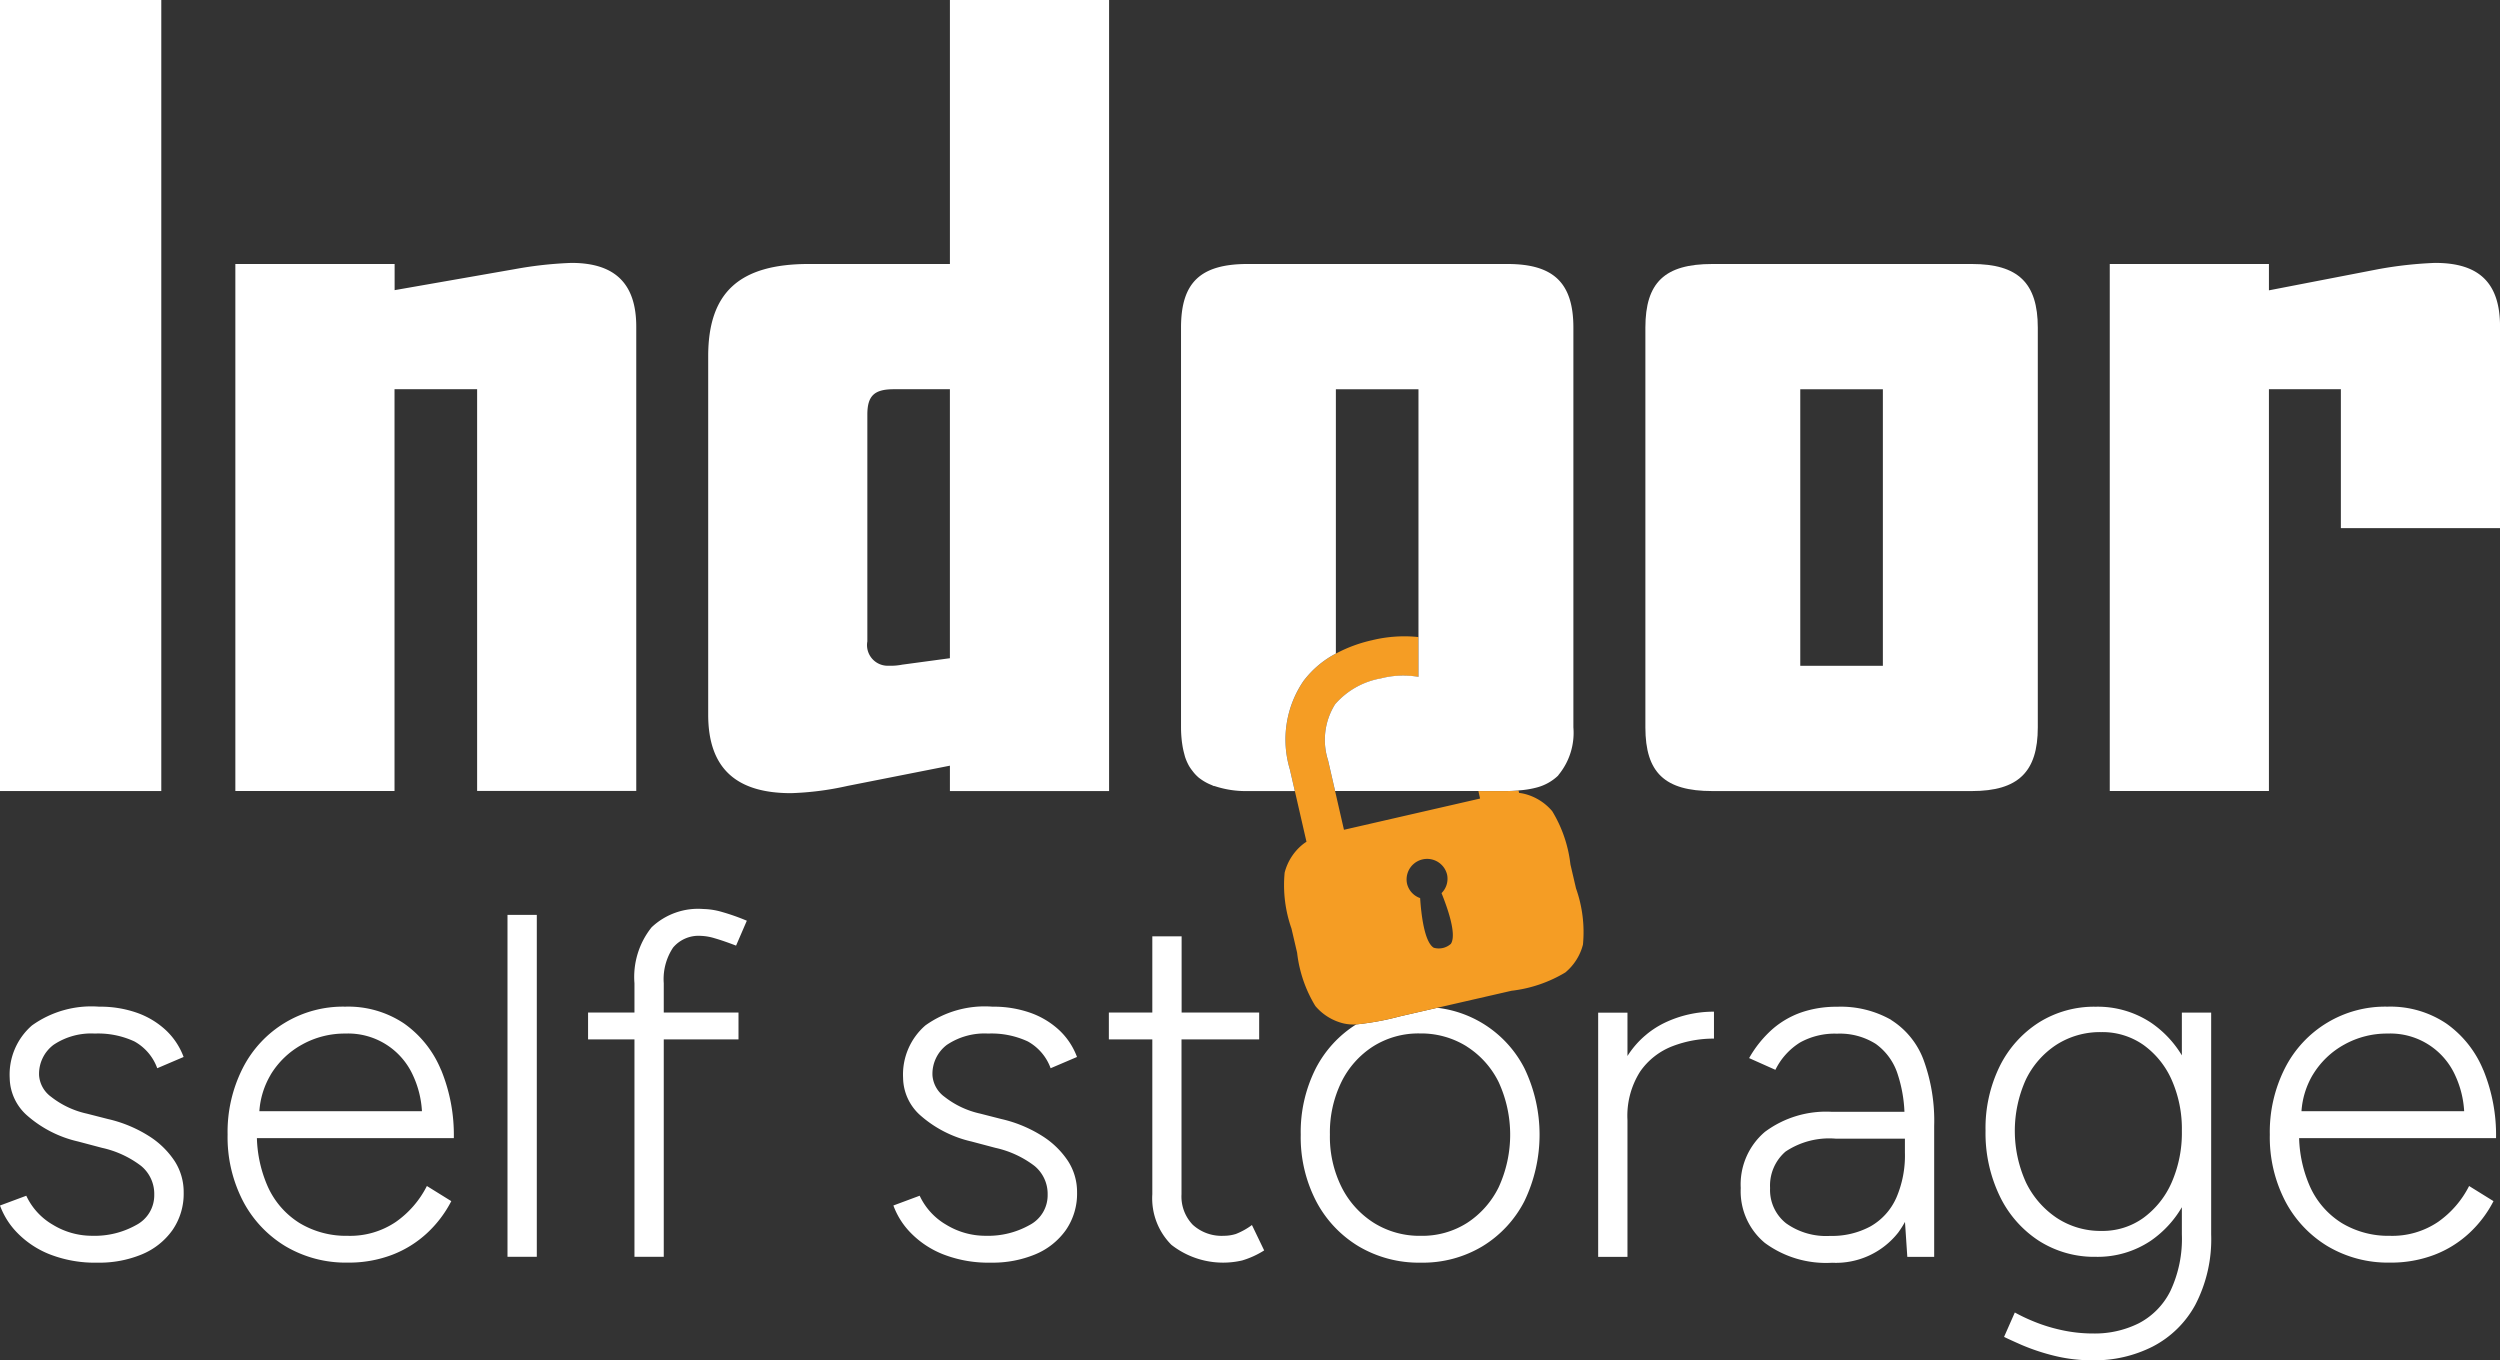 <svg xmlns="http://www.w3.org/2000/svg" width="133.173" height="72.464" viewBox="0 0 133.173 72.464"><rect x="0" y="0" width="133.173" height="72.464" fill="#333333" stroke="none"/><path d="M2.874,215.676a3.588,3.588,0,0,1,2.172-.586,4.6,4.6,0,0,1,2.107.416,2.661,2.661,0,0,1,1.223,1.431l1.405-.6a3.747,3.747,0,0,0-.95-1.431,4.418,4.418,0,0,0-1.536-.923,5.892,5.892,0,0,0-2.017-.325,5.43,5.43,0,0,0-3.576,1,3.465,3.465,0,0,0-1.185,2.8,2.717,2.717,0,0,0,.95,2.016,6.2,6.2,0,0,0,2.693,1.366l1.275.338a5.308,5.308,0,0,1,2.082.963,1.93,1.93,0,0,1,.7,1.535,1.786,1.786,0,0,1-.962,1.613,4.508,4.508,0,0,1-2.342.573,4,4,0,0,1-2.095-.586A3.488,3.488,0,0,1,1.4,223.729l-1.4.521a4.081,4.081,0,0,0,.923,1.457,4.949,4.949,0,0,0,1.731,1.145,6.633,6.633,0,0,0,2.549.442,5.912,5.912,0,0,0,2.355-.442,3.762,3.762,0,0,0,1.626-1.288,3.4,3.4,0,0,0,.6-2.016,3.035,3.035,0,0,0-.481-1.665,4.536,4.536,0,0,0-1.38-1.34,6.986,6.986,0,0,0-2.173-.9l-1.118-.286a4.721,4.721,0,0,1-1.912-.9,1.552,1.552,0,0,1-.638-1.132,1.934,1.934,0,0,1,.794-1.652Z" transform="translate(0 -160.033)" fill="#fff"/><path d="M59.678,217.029a5.649,5.649,0,0,0-1.965-2.472,5.343,5.343,0,0,0-3.135-.9,5.981,5.981,0,0,0-5.465,3.278,7.51,7.51,0,0,0-.805,3.539,7.4,7.4,0,0,0,.82,3.539,6.113,6.113,0,0,0,2.263,2.407,6.3,6.3,0,0,0,3.317.871,6.474,6.474,0,0,0,2.368-.416,5.753,5.753,0,0,0,1.86-1.158,6.17,6.17,0,0,0,1.288-1.7l-1.3-.807a5.187,5.187,0,0,1-1.652,1.912,4.345,4.345,0,0,1-2.563.742,4.807,4.807,0,0,1-2.563-.677,4.421,4.421,0,0,1-1.7-1.951,6.851,6.851,0,0,1-.577-2.576h10.49a9.126,9.126,0,0,0-.676-3.63Zm-9.081.26a4.475,4.475,0,0,1,1.679-1.613,4.662,4.662,0,0,1,2.3-.586,3.789,3.789,0,0,1,3.6,2.212,5.207,5.207,0,0,1,.485,1.925H50a4.381,4.381,0,0,1,.6-1.938Z" transform="translate(-36.184 -160.033)" fill="#fff"/><rect width="1.561" height="18.213" transform="translate(27.034 48.735)" fill="#fff"/><path d="M129.34,194.981a1.772,1.772,0,0,1,1.482-.625,2.814,2.814,0,0,1,.742.13q.455.13,1.132.39l.573-1.327a11.444,11.444,0,0,0-1.328-.468,3.83,3.83,0,0,0-.989-.156,3.6,3.6,0,0,0-2.757.976,4.233,4.233,0,0,0-.912,2.979v1.561h-2.471v1.431h2.471v11.579h1.561V199.872h3.981v-1.431h-3.981V196.88A3.027,3.027,0,0,1,129.34,194.981Z" transform="translate(-93.486 -144.503)" fill="#fff"/><path d="M192.479,215.676a3.588,3.588,0,0,1,2.172-.586,4.6,4.6,0,0,1,2.107.416,2.661,2.661,0,0,1,1.223,1.431l1.405-.6a3.747,3.747,0,0,0-.95-1.431,4.418,4.418,0,0,0-1.536-.923,5.891,5.891,0,0,0-2.017-.325,5.431,5.431,0,0,0-3.576,1,3.465,3.465,0,0,0-1.185,2.8,2.717,2.717,0,0,0,.95,2.016,6.2,6.2,0,0,0,2.693,1.366l1.275.338a5.308,5.308,0,0,1,2.082.963,1.93,1.93,0,0,1,.7,1.535,1.786,1.786,0,0,1-.962,1.613,4.508,4.508,0,0,1-2.342.573,4,4,0,0,1-2.095-.586,3.487,3.487,0,0,1-1.418-1.548l-1.4.521a4.079,4.079,0,0,0,.923,1.457,4.948,4.948,0,0,0,1.731,1.145,6.633,6.633,0,0,0,2.549.442,5.911,5.911,0,0,0,2.355-.442,3.761,3.761,0,0,0,1.626-1.288,3.4,3.4,0,0,0,.6-2.016,3.035,3.035,0,0,0-.481-1.665,4.536,4.536,0,0,0-1.38-1.34,6.986,6.986,0,0,0-2.173-.9l-1.118-.286a4.721,4.721,0,0,1-1.912-.9,1.552,1.552,0,0,1-.638-1.132,1.934,1.934,0,0,1,.794-1.652Z" transform="translate(-142.015 -160.033)" fill="#fff"/><path d="M242.071,214.589a2.091,2.091,0,0,1-.611.091,2.281,2.281,0,0,1-1.666-.586,2.172,2.172,0,0,1-.6-1.626V204.22h4.137v-1.431H239.2V198.73h-1.561v4.059h-2.315v1.431h2.315v8.248a3.507,3.507,0,0,0,1.015,2.693,4.474,4.474,0,0,0,3.773.833,4.69,4.69,0,0,0,1.17-.534l-.651-1.353a3.7,3.7,0,0,1-.87.482Z" transform="translate(-176.256 -148.851)" fill="#fff"/><path d="M279.018,214.769a6.025,6.025,0,0,0-2.152,2.337,7.51,7.51,0,0,0-.805,3.539,7.4,7.4,0,0,0,.819,3.539,6.113,6.113,0,0,0,2.263,2.407,6.3,6.3,0,0,0,3.318.871,6.175,6.175,0,0,0,3.278-.871,6.04,6.04,0,0,0,2.238-2.407,8.164,8.164,0,0,0,0-7.077,5.994,5.994,0,0,0-4.647-3.222l-1.991.457a14.615,14.615,0,0,1-2.32.428Zm5.888,1.179a4.7,4.7,0,0,1,1.7,1.9,6.7,6.7,0,0,1,0,5.594,4.767,4.767,0,0,1-1.679,1.9,4.449,4.449,0,0,1-2.471.69,4.581,4.581,0,0,1-2.5-.69,4.785,4.785,0,0,1-1.717-1.9,6.017,6.017,0,0,1-.624-2.8,6.114,6.114,0,0,1,.611-2.8,4.717,4.717,0,0,1,1.691-1.9,4.514,4.514,0,0,1,2.484-.69,4.585,4.585,0,0,1,2.5.69Z" transform="translate(-206.772 -160.201)" fill="#fff"/><path d="M340.749,217.052v-2.3h-1.561v13.01h1.561v-7.285a4.388,4.388,0,0,1,.677-2.589,3.723,3.723,0,0,1,1.731-1.353,6.092,6.092,0,0,1,2.2-.4V214.7a6.037,6.037,0,0,0-2.666.611,4.84,4.84,0,0,0-1.939,1.745Z" transform="translate(-254.055 -160.809)" fill="#fff"/><path d="M377.471,214.362a5.434,5.434,0,0,0-2.887-.7,5.742,5.742,0,0,0-1.9.3,4.7,4.7,0,0,0-1.548.9,6.006,6.006,0,0,0-1.235,1.535l1.4.625a3.549,3.549,0,0,1,1.315-1.457,3.8,3.8,0,0,1,1.965-.469,3.575,3.575,0,0,1,2.068.546,3.165,3.165,0,0,1,1.17,1.626,7.373,7.373,0,0,1,.356,1.991h-3.854a5.454,5.454,0,0,0-3.578,1.067,3.669,3.669,0,0,0-1.288,2.992,3.571,3.571,0,0,0,1.288,2.927,5.5,5.5,0,0,0,3.578,1.054,4.222,4.222,0,0,0,3.526-1.613,5.237,5.237,0,0,0,.357-.563l.124,1.864h1.431v-6.973a9.454,9.454,0,0,0-.572-3.539,4.275,4.275,0,0,0-1.718-2.107Zm.26,9.5a3.269,3.269,0,0,1-1.366,1.5,4.3,4.3,0,0,1-2.147.507,3.669,3.669,0,0,1-2.354-.677,2.262,2.262,0,0,1-.846-1.874,2.394,2.394,0,0,1,.819-1.938,4.183,4.183,0,0,1,2.693-.69H378.2v.729a5.686,5.686,0,0,1-.469,2.446Z" transform="translate(-276.727 -160.033)" fill="#fff"/><path d="M431.857,216.252a5.594,5.594,0,0,0-1.652-1.747,5.142,5.142,0,0,0-2.928-.845,5.545,5.545,0,0,0-3.044.845,5.827,5.827,0,0,0-2.08,2.329,7.47,7.47,0,0,0-.754,3.435,7.714,7.714,0,0,0,.754,3.474,5.856,5.856,0,0,0,2.08,2.381,5.478,5.478,0,0,0,3.044.859,5.082,5.082,0,0,0,2.928-.859,5.6,5.6,0,0,0,1.652-1.784v1.445a6.524,6.524,0,0,1-.611,3.019,3.878,3.878,0,0,1-1.679,1.717,5.237,5.237,0,0,1-2.42.546,7.807,7.807,0,0,1-1.756-.195,8.761,8.761,0,0,1-1.482-.469,9.254,9.254,0,0,1-.95-.455l-.573,1.3q.26.13.937.429a11.228,11.228,0,0,0,1.666.559,8.471,8.471,0,0,0,2.158.26,6.849,6.849,0,0,0,3.149-.729,5.413,5.413,0,0,0,2.276-2.225,7.561,7.561,0,0,0,.846-3.76V213.972h-1.561v2.28Zm-.546,6.775a4.628,4.628,0,0,1-1.509,1.886,3.706,3.706,0,0,1-2.212.69,4.229,4.229,0,0,1-2.393-.69,4.775,4.775,0,0,1-1.641-1.886,6.643,6.643,0,0,1-.013-5.477,4.6,4.6,0,0,1,1.626-1.86,4.3,4.3,0,0,1,2.395-.677,3.8,3.8,0,0,1,2.238.677,4.554,4.554,0,0,1,1.509,1.86,6.433,6.433,0,0,1,.546,2.719,6.588,6.588,0,0,1-.546,2.758Z" transform="translate(-315.631 -160.033)" fill="#fff"/><path d="M493.1,217.029a5.648,5.648,0,0,0-1.965-2.472,5.343,5.343,0,0,0-3.135-.9,5.981,5.981,0,0,0-5.465,3.278,7.51,7.51,0,0,0-.805,3.539,7.4,7.4,0,0,0,.819,3.539,6.113,6.113,0,0,0,2.263,2.407,6.3,6.3,0,0,0,3.318.871,6.473,6.473,0,0,0,2.368-.416,5.753,5.753,0,0,0,1.86-1.158,6.17,6.17,0,0,0,1.288-1.7l-1.3-.807a5.185,5.185,0,0,1-1.652,1.912,4.345,4.345,0,0,1-2.563.742,4.807,4.807,0,0,1-2.563-.677,4.421,4.421,0,0,1-1.7-1.951,6.851,6.851,0,0,1-.577-2.576h10.49a9.126,9.126,0,0,0-.677-3.63Zm-9.081.26a4.475,4.475,0,0,1,1.679-1.613,4.663,4.663,0,0,1,2.3-.586,3.79,3.79,0,0,1,3.6,2.212,5.208,5.208,0,0,1,.485,1.925h-8.666a4.381,4.381,0,0,1,.6-1.938Z" transform="translate(-360.819 -160.033)" fill="#fff"/><rect width="8.592" height="42.138" transform="translate(0)" fill="#fff"/><path d="M71.307,83.933V59.194c0-2.283-1.128-3.393-3.449-3.393a20.7,20.7,0,0,0-3.023.332l-6.4,1.119V55.858H49.951V83.933H58.43V62.53h4.4v21.4h8.479Z" transform="translate(-37.414 -41.796)" fill="#fff"/><path d="M163.18,42.138h8.479V0H163.18V14.062h-7.507c-3.713,0-5.369,1.516-5.369,4.917V38.068c0,2.815,1.442,4.183,4.409,4.183a15.837,15.837,0,0,0,2.976-.378l.032-.007,5.459-1.079v1.352ZM160.669,35.4a3.22,3.22,0,0,1-.761.063,1.1,1.1,0,0,1-1.126-1.295V22.085c0-1,.368-1.351,1.408-1.351h2.989V35.063l-2.511.339Z" transform="translate(-112.579)" fill="#fff"/><path d="M251.377,160.093c-.025-.072-.042-.152-.063-.229C251.335,159.941,251.353,160.021,251.377,160.093Z" transform="translate(-188.237 -119.74)" fill="#fff"/><path d="M283.54,82.609h4.4v13.2h0v-13.2Z" transform="translate(-212.374 -61.875)" fill="#fff"/><path d="M327.377,164.68a2.6,2.6,0,0,1-1.09.609A2.6,2.6,0,0,0,327.377,164.68Z" transform="translate(-244.392 -123.347)" fill="#fff"/><path d="M253.752,164.383a2.186,2.186,0,0,1-.242-.237A2.168,2.168,0,0,0,253.752,164.383Z" transform="translate(-189.881 -122.947)" fill="#fff"/><path d="M252.527,162.81a2.29,2.29,0,0,1-.173-.251A2.284,2.284,0,0,0,252.527,162.81Z" transform="translate(-189.015 -121.758)" fill="#fff"/><path d="M331.695,154.369h0a3.53,3.53,0,0,1-.753,2.488A3.53,3.53,0,0,0,331.695,154.369Z" transform="translate(-247.879 -115.624)" fill="#fff"/><path d="M250.862,157.522c-.012-.074-.024-.148-.032-.226C250.838,157.374,250.85,157.448,250.862,157.522Z" transform="translate(-187.873 -117.817)" fill="#fff"/><path d="M370.111,80.71V59.419c0-2.378-1.048-3.392-3.505-3.392H352.769c-2.53,0-3.562.983-3.562,3.392V80.71c0,2.41,1.032,3.393,3.562,3.393h13.836C369.063,84.1,370.111,83.088,370.111,80.71Zm-8.253-3.28h-4.4V62.7h4.4Z" transform="translate(-261.559 -41.964)" fill="#fff"/><path d="M465.1,55.8a21.357,21.357,0,0,0-3.023.332l-5.839,1.13V55.858h-8.479V83.933h8.479V62.53h3.832v7.4h8.479V59.194c0-2.315-1.1-3.393-3.449-3.393Z" transform="translate(-335.374 -41.796)" fill="#fff"/><path d="M287.987,148.469l-.3-1.288a6.969,6.969,0,0,0-.971-2.839,2.845,2.845,0,0,0-1.495-.926,2.049,2.049,0,0,0-.269-.046l-.03-.133c-.189.015-.375.033-.584.033h-1.555l.091.4-7.251,1.664-.472-2.06-.373-1.627a3.563,3.563,0,0,1,.371-2.993,4.192,4.192,0,0,1,2.442-1.38,4.787,4.787,0,0,1,2-.081v-2.125a7.211,7.211,0,0,0-2.468.167,7.6,7.6,0,0,0-1.929.712,5.165,5.165,0,0,0-1.727,1.465,5.531,5.531,0,0,0-.726,4.7l.266,1.16.619,2.7a2.049,2.049,0,0,0-.222.159,2.845,2.845,0,0,0-.941,1.485,6.97,6.97,0,0,0,.364,2.978l.3,1.288a6.969,6.969,0,0,0,.971,2.839,2.845,2.845,0,0,0,1.495.926,2.4,2.4,0,0,0,.687.055,14.614,14.614,0,0,0,2.32-.428l1.991-.457,3.954-.907a7.168,7.168,0,0,0,2.868-.975,2.845,2.845,0,0,0,.941-1.485,6.97,6.97,0,0,0-.364-2.978Zm-6.665,2.936a.959.959,0,0,1-.919.211c-.5-.311-.667-1.787-.722-2.643a1.077,1.077,0,0,1-.7-.776,1.094,1.094,0,0,1,2.132-.489,1.077,1.077,0,0,1-.293,1C281.143,149.507,281.637,150.907,281.321,151.405Z" transform="translate(-204.031 -101.132)" fill="#f59d24"/><path d="M268.055,56.026H254.219c-2.53,0-3.562.983-3.562,3.392V80.71a6.5,6.5,0,0,0,.043.735c.009.078.021.152.032.226a4.044,4.044,0,0,0,.089.419c.021.077.038.157.063.229a2.739,2.739,0,0,0,.2.447,2.287,2.287,0,0,0,.173.251c.038.05.076.1.117.147a2.19,2.19,0,0,0,.242.237c.021.017.045.031.066.048a2.6,2.6,0,0,0,.422.254c.054.027.112.05.169.074s.095.046.147.064l.007-.01a5.238,5.238,0,0,0,1.792.272h2.5l-.266-1.16a5.531,5.531,0,0,1,.726-4.7,5.164,5.164,0,0,1,1.727-1.465V62.7h4.4V78.02a4.787,4.787,0,0,0-2,.081,4.193,4.193,0,0,0-2.442,1.38,3.563,3.563,0,0,0-.371,2.993l.373,1.627h9.187c.21,0,.395-.018.584-.033a4.947,4.947,0,0,0,1-.163,2.6,2.6,0,0,0,1.09-.609c.03-.029.05-.069.078-.1a3.53,3.53,0,0,0,.753-2.488V59.419c0-2.378-1.048-3.392-3.505-3.392Z" transform="translate(-187.745 -41.964)" fill="#fff"/></svg>